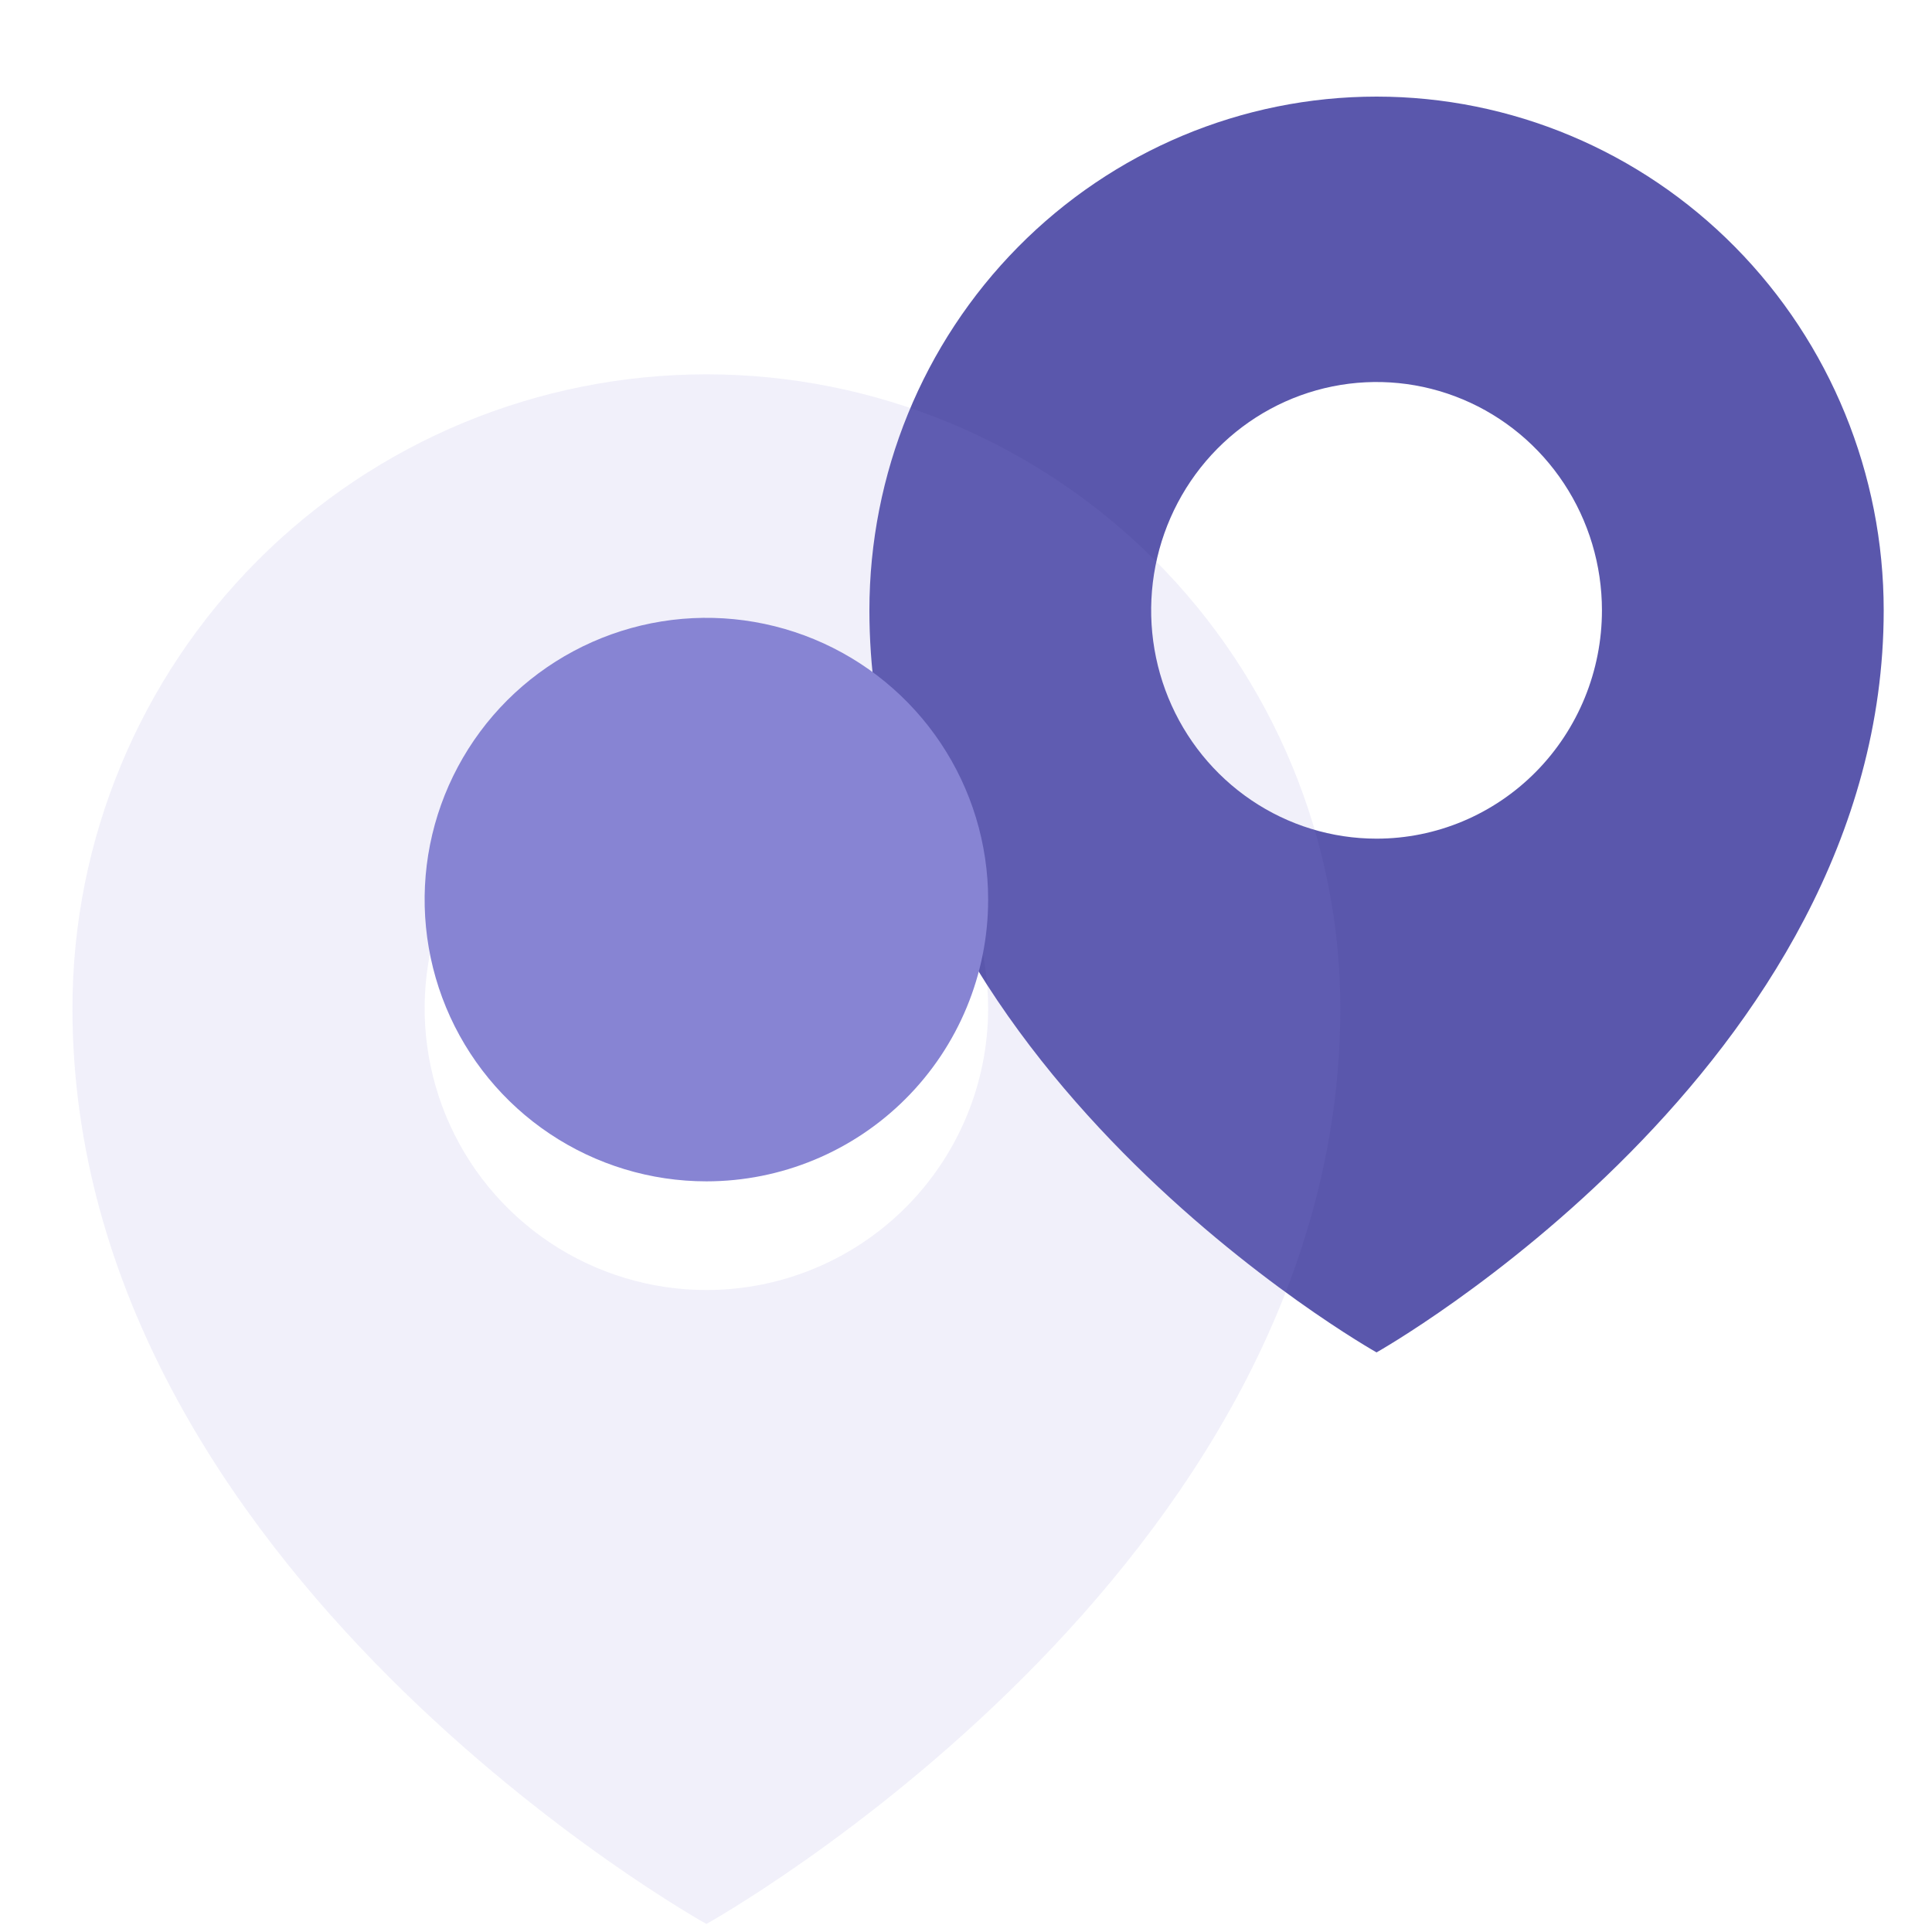 <svg width="80" height="80" viewBox="0 0 80 80" fill="none" xmlns="http://www.w3.org/2000/svg">
<path d="M57 4C51.431 4 46.089 6.241 42.151 10.231C38.212 14.22 36 19.631 36 25.273C36 44.182 57 56 57 56C57 56 78 44.182 78 25.273C78 19.631 75.787 14.22 71.849 10.231C67.911 6.241 62.569 4 57 4ZM57 34.727C55.154 34.727 53.349 34.173 51.815 33.134C50.28 32.095 49.084 30.618 48.377 28.891C47.671 27.163 47.486 25.262 47.846 23.428C48.206 21.594 49.095 19.91 50.4 18.587C51.706 17.265 53.369 16.365 55.179 16C56.99 15.635 58.866 15.822 60.572 16.538C62.277 17.253 63.735 18.465 64.76 20.02C65.786 21.575 66.333 23.403 66.333 25.273C66.333 27.78 65.35 30.185 63.6 31.958C61.849 33.731 59.475 34.727 57 34.727Z" fill="#5A57AC"/>
<g filter="url(#filter0_biii_492_9381)">
<path d="M29.25 11C22.288 11 15.611 13.766 10.688 18.688C5.766 23.611 3 30.288 3 37.25C3 60.583 29.25 75.167 29.25 75.167C29.25 75.167 55.5 60.583 55.5 37.25C55.5 30.288 52.734 23.611 47.812 18.688C42.889 13.766 36.212 11 29.25 11ZM29.25 48.917C26.943 48.917 24.687 48.232 22.768 46.95C20.85 45.669 19.354 43.846 18.471 41.715C17.588 39.583 17.357 37.237 17.808 34.974C18.258 32.711 19.369 30.632 21 29C22.632 27.369 24.711 26.258 26.974 25.808C29.237 25.357 31.583 25.588 33.715 26.471C35.846 27.354 37.669 28.85 38.95 30.768C40.232 32.687 40.917 34.943 40.917 37.25C40.917 40.344 39.688 43.312 37.5 45.5C35.312 47.688 32.344 48.917 29.25 48.917Z" fill="#8784D3" fill-opacity="0.12"/>
</g>
<path d="M29.25 48.917C26.942 48.917 24.687 48.232 22.768 46.95C20.85 45.669 19.354 43.846 18.471 41.715C17.588 39.583 17.357 37.237 17.807 34.974C18.258 32.711 19.369 30.632 21 29C22.632 27.369 24.711 26.258 26.974 25.807C29.237 25.357 31.583 25.588 33.715 26.471C35.846 27.354 37.669 28.85 38.95 30.768C40.232 32.687 40.917 34.943 40.917 37.25C40.917 40.344 39.687 43.312 37.499 45.499C35.312 47.687 32.344 48.917 29.25 48.917Z" fill="#8784D3"/>
<defs>
<filter id="filter0_biii_492_9381" x="-9" y="-1" width="76.5" height="88.167" filterUnits="userSpaceOnUse" color-interpolation-filters="sRGB">
<feFlood flood-opacity="0" result="BackgroundImageFix"/>
<feGaussianBlur in="BackgroundImageFix" stdDeviation="6"/>
<feComposite in2="SourceAlpha" operator="in" result="effect1_backgroundBlur_492_9381"/>
<feBlend mode="normal" in="SourceGraphic" in2="effect1_backgroundBlur_492_9381" result="shape"/>
<feColorMatrix in="SourceAlpha" type="matrix" values="0 0 0 0 0 0 0 0 0 0 0 0 0 0 0 0 0 0 127 0" result="hardAlpha"/>
<feOffset dy="2"/>
<feGaussianBlur stdDeviation="8"/>
<feComposite in2="hardAlpha" operator="arithmetic" k2="-1" k3="1"/>
<feColorMatrix type="matrix" values="0 0 0 0 0.212 0 0 0 0 0.502 0 0 0 0 1 0 0 0 0.76 0"/>
<feBlend mode="normal" in2="shape" result="effect2_innerShadow_492_9381"/>
<feColorMatrix in="SourceAlpha" type="matrix" values="0 0 0 0 0 0 0 0 0 0 0 0 0 0 0 0 0 0 127 0" result="hardAlpha"/>
<feOffset dy="2"/>
<feGaussianBlur stdDeviation="1"/>
<feComposite in2="hardAlpha" operator="arithmetic" k2="-1" k3="1"/>
<feColorMatrix type="matrix" values="0 0 0 0 0.212 0 0 0 0 0.502 0 0 0 0 1 0 0 0 0.1 0"/>
<feBlend mode="normal" in2="effect2_innerShadow_492_9381" result="effect3_innerShadow_492_9381"/>
<feColorMatrix in="SourceAlpha" type="matrix" values="0 0 0 0 0 0 0 0 0 0 0 0 0 0 0 0 0 0 127 0" result="hardAlpha"/>
<feOffset dy="0.5"/>
<feGaussianBlur stdDeviation="0.25"/>
<feComposite in2="hardAlpha" operator="arithmetic" k2="-1" k3="1"/>
<feColorMatrix type="matrix" values="0 0 0 0 0.212 0 0 0 0 0.502 0 0 0 0 1 0 0 0 0.05 0"/>
<feBlend mode="normal" in2="effect3_innerShadow_492_9381" result="effect4_innerShadow_492_9381"/>
</filter>
</defs>
</svg>

